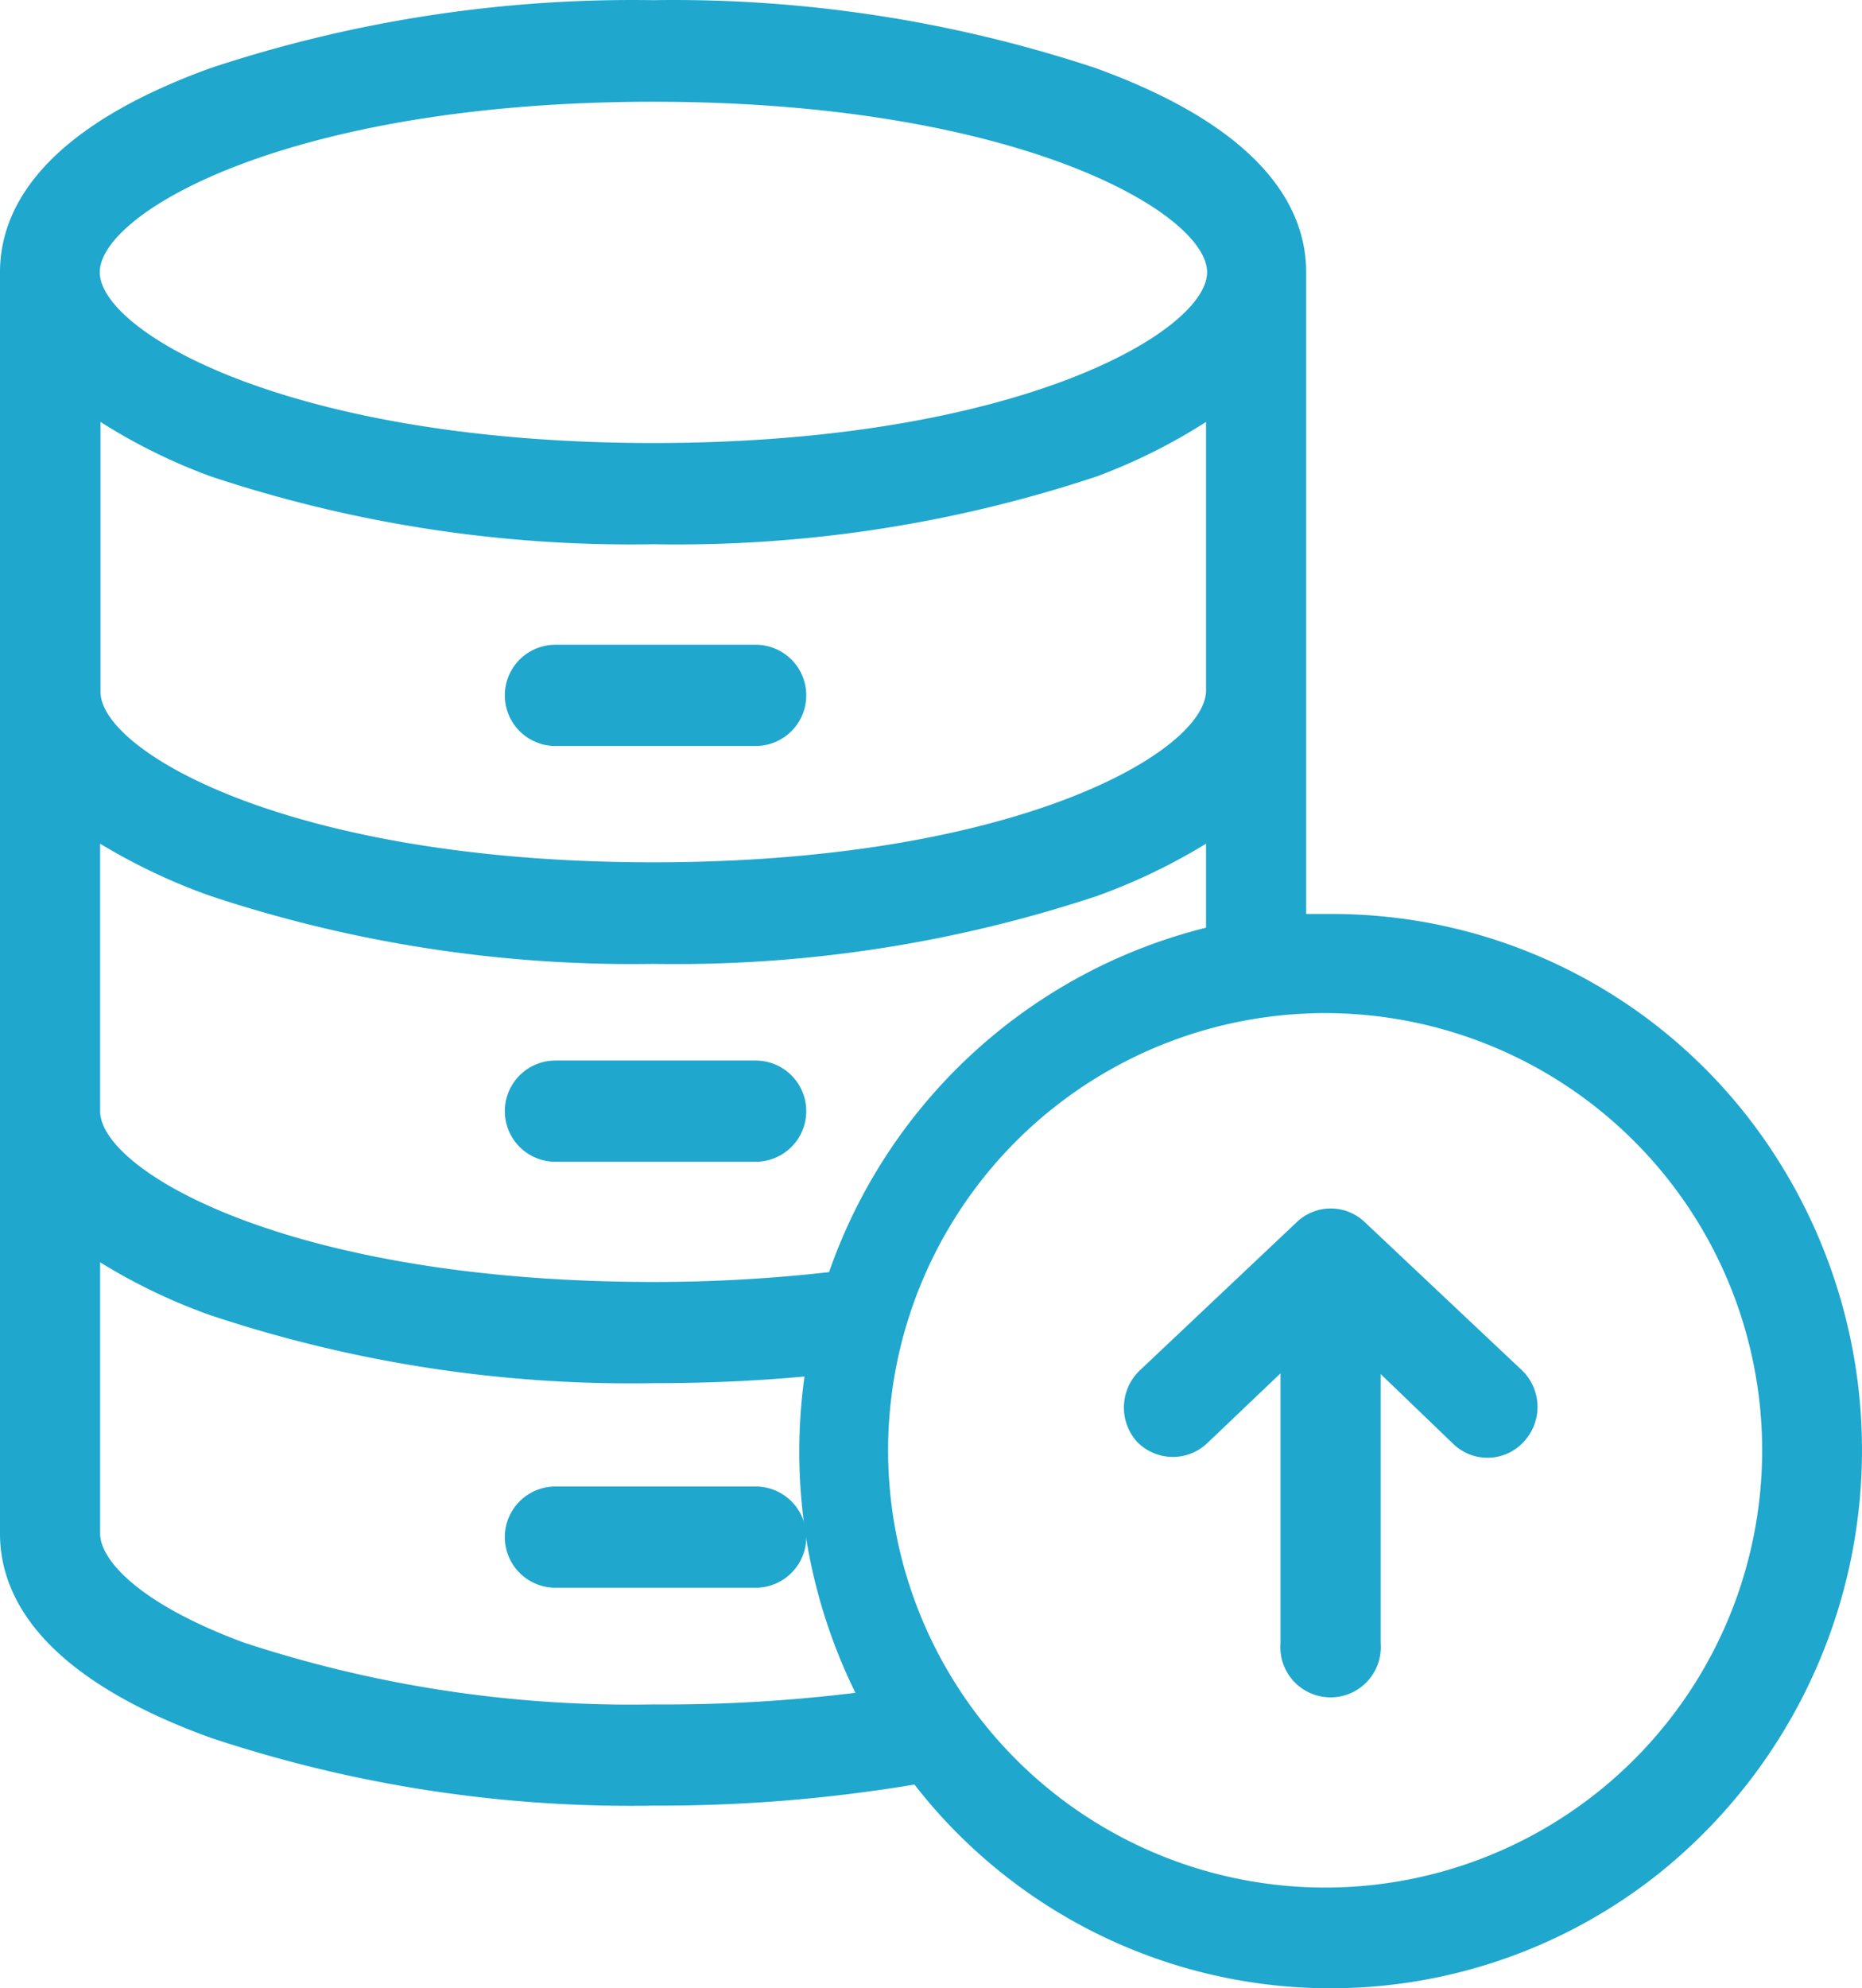 <svg xmlns="http://www.w3.org/2000/svg" width="53.002" height="56.571" viewBox="0 0 53.002 56.571">
  <g id="MFR" transform="translate(0 0.005)">
    <g id="Layer_1" data-name="Layer 1">
      <path id="Path_53" data-name="Path 53" d="M21.51,18.34h-5.7a1.44,1.44,0,0,0,0,2.88h5.7a1.44,1.44,0,0,0,0-2.88Z" fill="#1fa7ce"/>
      <path id="Path_54" data-name="Path 54" d="M21.51,30.17h-5.7a1.44,1.44,0,1,0,0,2.88h5.7a1.44,1.44,0,0,0,0-2.88Z" fill="#1fa7ce"/>
      <path id="Path_55" data-name="Path 55" d="M21.51,42.29h-5.7a1.44,1.44,0,0,0,0,2.88h5.7a1.44,1.44,0,1,0,0-2.88Z" fill="#1fa7ce"/>
      <path id="Path_56" data-name="Path 56" d="M49.73,31.75A15,15,0,0,0,37.87,26h-.69V7.74c0-1.65-1-4-6-5.81A38.16,38.16,0,0,0,18.59,0,38.16,38.16,0,0,0,6,1.93C1,3.74,0,6.09,0,7.74V43.63c0,1.65,1,4,6,5.81a37.86,37.86,0,0,0,12.6,1.93,44.069,44.069,0,0,0,7.43-.6,15,15,0,0,0,21.24,2.49,15.44,15.44,0,0,0,2.46-21.51ZM18.6,2.89c10.34,0,15.76,3.16,15.76,4.85S28.94,12.6,18.6,12.6,2.84,9.44,2.84,7.74,8.25,2.89,18.6,2.89Zm0,21.64c-10.35,0-15.74-3.16-15.74-4.85V12A16.33,16.33,0,0,0,6,13.55a37.86,37.86,0,0,0,12.6,1.93,37.84,37.84,0,0,0,12.62-1.93A16.24,16.24,0,0,0,34.33,12v7.64c0,1.73-5.39,4.89-15.74,4.89ZM34.33,24v2.39a15.27,15.27,0,0,0-10.73,9.8,44,44,0,0,1-5,.28c-10.35,0-15.75-3.16-15.75-4.86V24A17,17,0,0,0,6,25.49a38.11,38.11,0,0,0,12.6,1.93,38.05,38.05,0,0,0,12.62-1.93A16.86,16.86,0,0,0,34.33,24ZM18.6,48.49A35.24,35.24,0,0,1,6.94,46.73c-3-1.11-4.09-2.36-4.09-3.1V35.91A16.33,16.33,0,0,0,6,37.42a37.86,37.86,0,0,0,12.6,1.93c1.46,0,2.9-.06,4.3-.19a15.53,15.53,0,0,0,1.45,9,44.3,44.3,0,0,1-5.75.33ZM37.88,53.7A12.44,12.44,0,1,1,50.16,41.27,12.44,12.44,0,0,1,37.88,53.7Z" fill="#1fa7ce"/>
      <path id="Path_57" data-name="Path 57" d="M43.34,39l-4.49-4.23a1.4,1.4,0,0,0-1.94,0L32.43,39a1.46,1.46,0,0,0-.08,2,1.42,1.42,0,0,0,2,.07h0l2.1-2v7.67a1.43,1.43,0,1,0,2.85,0V39.09l2.08,2a1.4,1.4,0,0,0,2-.08A1.45,1.45,0,0,0,43.34,39Z" fill="#1fa7ce"/>
    </g>
  </g>
</svg>
